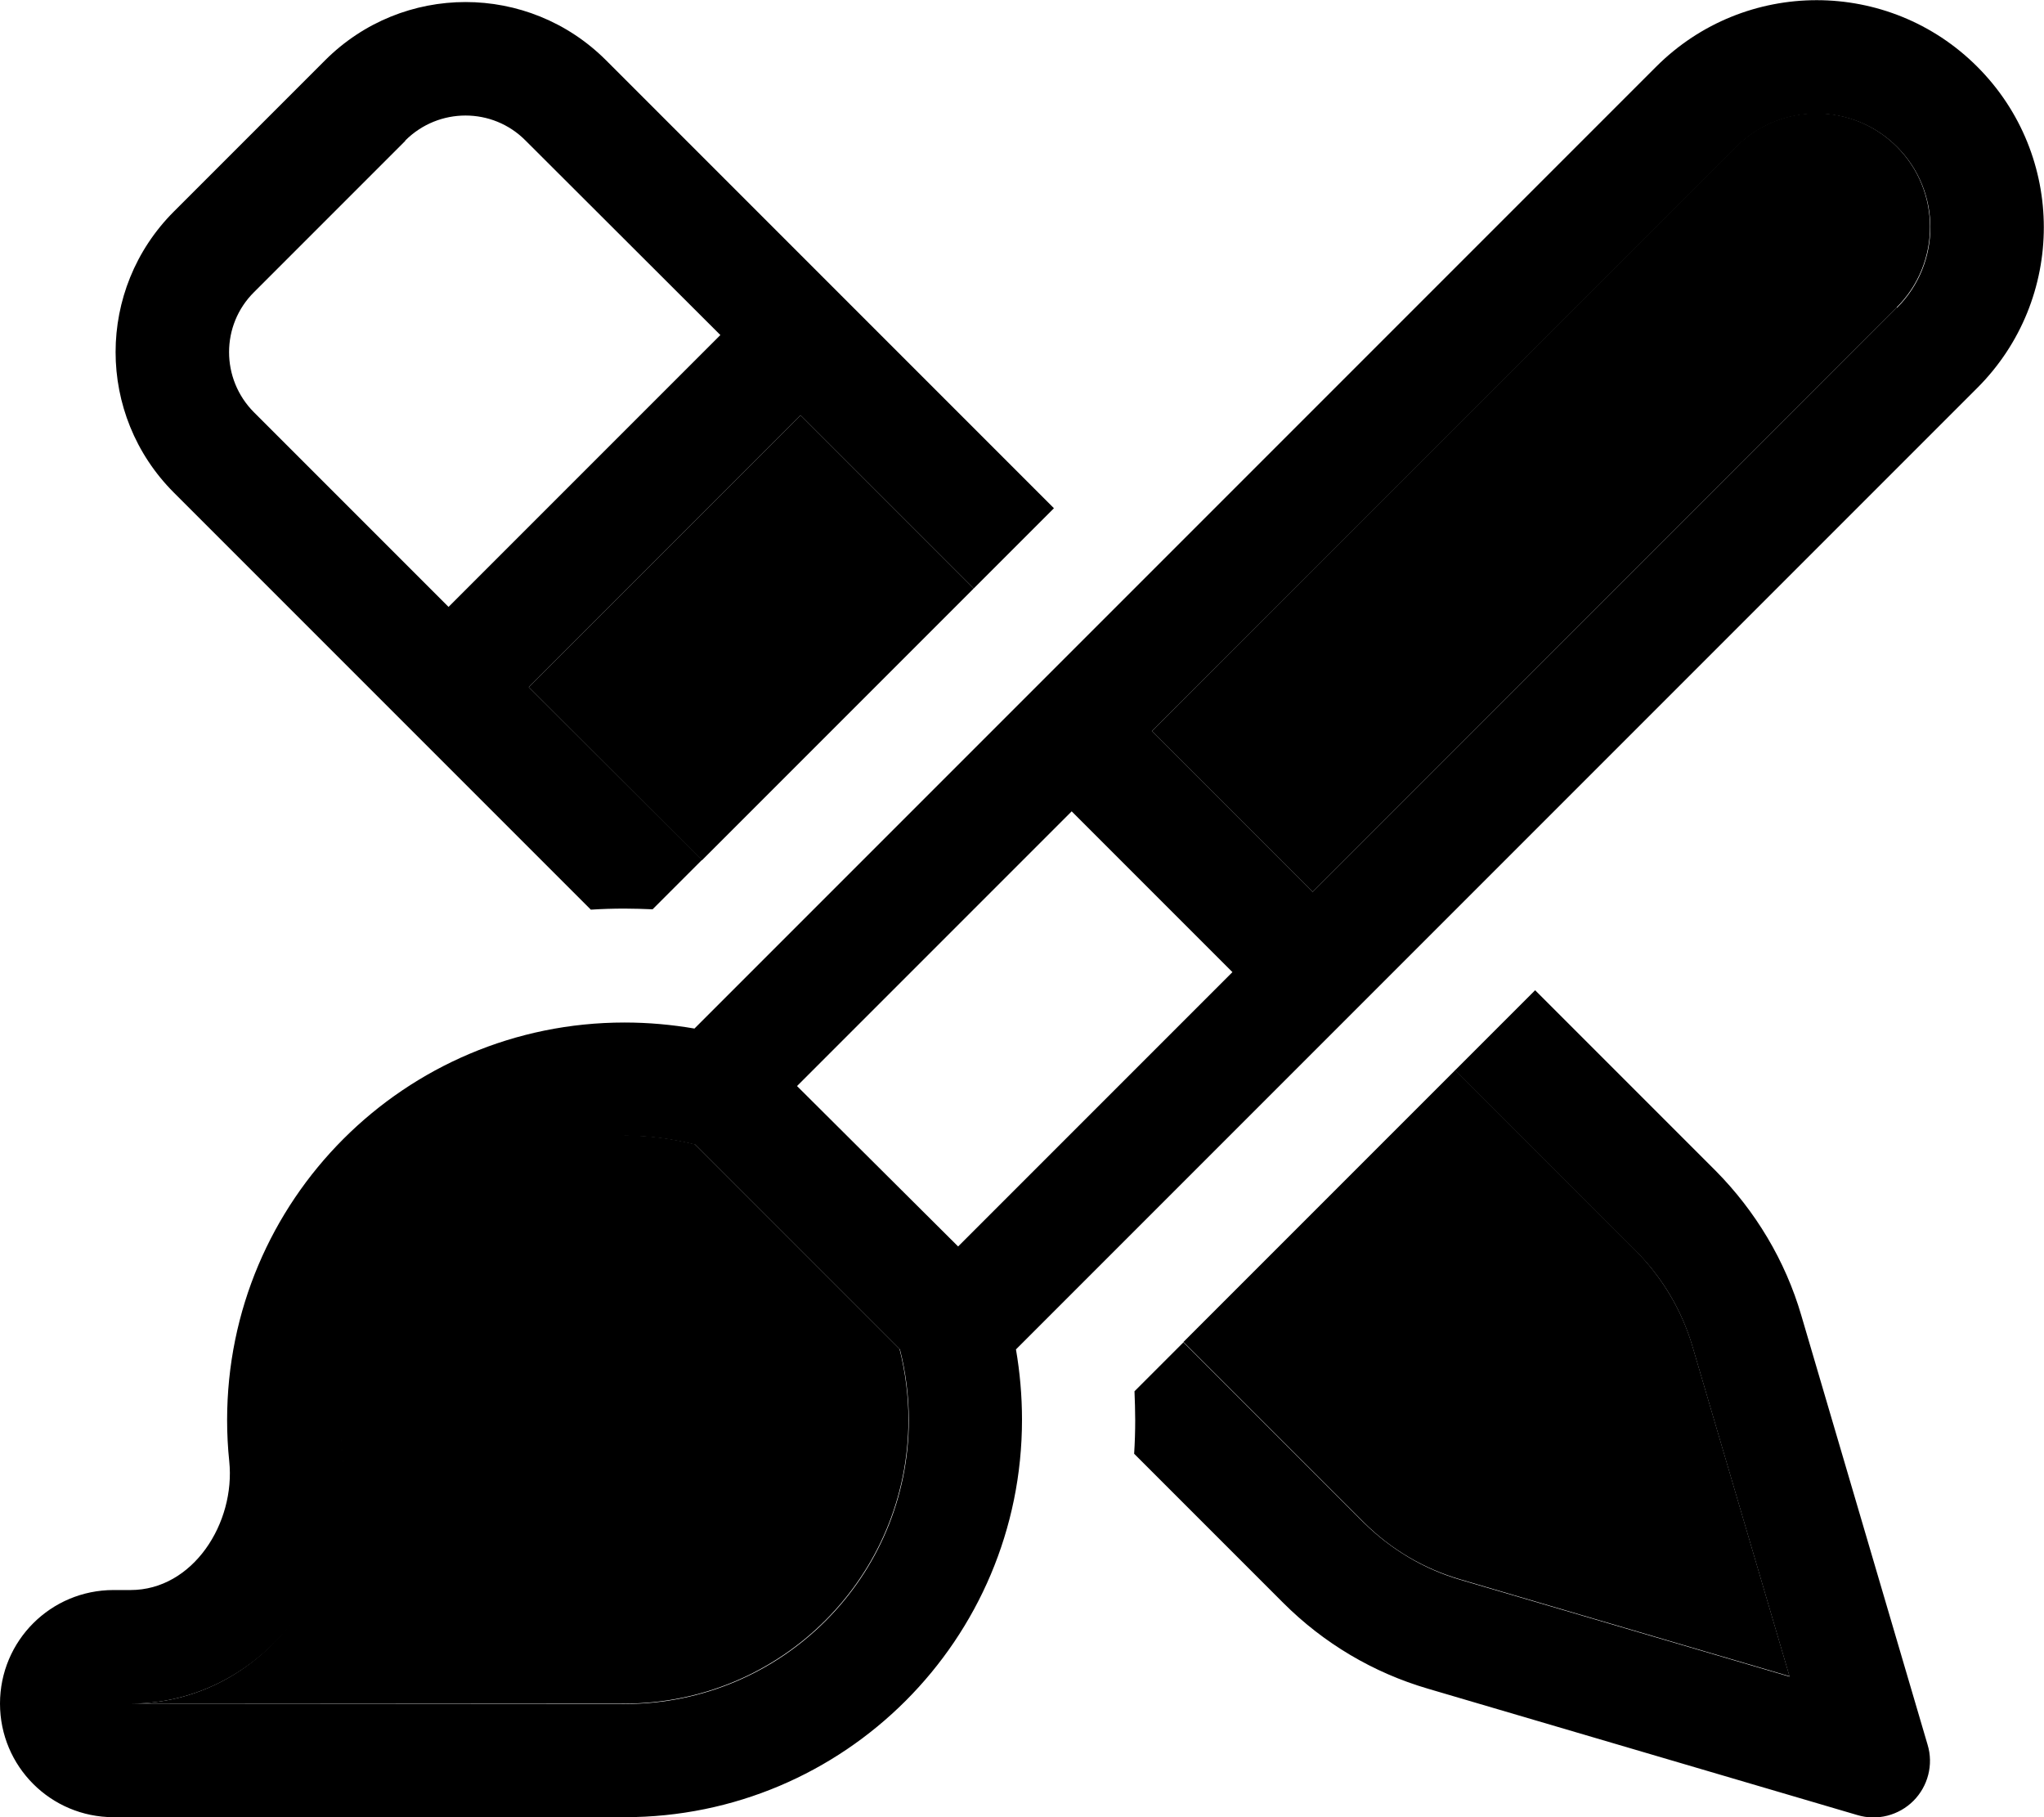 <svg xmlns="http://www.w3.org/2000/svg" viewBox="0 0 576 512"><path class="pr-icon-duotone-secondary" d="M36.8 480L176 480c44.2 0 80-35.8 80-80c0-6.9-.9-13.5-2.5-19.9l-57.7-57.7c-6.3-1.6-13-2.5-19.9-2.5c-44.2 0-80 35.8-80 80c0 2.8 .1 5.6 .4 8.3c1.7 16.7-3 33.6-12.5 46.7C74.3 468.5 58 480 36.8 480zM149 193.6l48.8 48.8c25.5-25.5 51-51 76.6-76.6L225.6 117 149 193.6zM324.6 206l45.3 45.3L534.5 86.6c12.5-12.5 12.5-32.8 0-45.3s-32.8-12.5-45.3 0L324.6 206zm8.9 172.1l50.8 50.8c7.6 7.6 16.9 13.1 27.2 16.1l92.8 27.3-27.3-92.8c-3-10.3-8.6-19.6-16.1-27.2l-50.8-50.8c-25.5 25.5-51 51-76.6 76.6z"/><path class="pr-icon-duotone-primary" d="M534.5 86.6L369.9 251.3 324.6 206 489.3 41.4c12.5-12.5 32.8-12.5 45.3 0s12.5 32.8 0 45.3zM347.3 273.9l-36.6 36.6-36.1 36.1s0 0 0 0l-4.6 4.6L224.6 306l40.7-40.7s0 0 0 0L302 228.6l45.3 45.3zM176 320c6.9 0 13.5 .9 19.9 2.5l57.7 57.7c1.6 6.3 2.5 13 2.5 19.9c0 44.2-35.8 80-80 80L36.8 480C58 480 74.3 468.5 84 455.1c9.5-13.1 14.2-30 12.5-46.7c-.3-2.7-.4-5.5-.4-8.3c0-44.2 35.8-80 80-80zm110.3 60.2L557.2 109.3c25-25 25-65.5 0-90.5s-65.5-25-90.5 0l-271 271c-6.4-1.1-13-1.7-19.7-1.7c-61.9 0-112 50.1-112 112c0 3.9 .2 7.8 .6 11.6C66.4 429.1 54.4 448 36.8 448L32 448c-17.7 0-32 14.3-32 32s14.3 32 32 32l144 0c61.9 0 112-50.1 112-112c0-6.8-.6-13.4-1.7-19.8zM170.8 17C148.9-4.9 113.5-4.9 91.6 17L49 59.6c-21.9 21.9-21.9 57.3 0 79.2L166.5 256.3c3.1-.2 6.3-.3 9.5-.3c2.7 0 5.3 .1 7.9 .2l13.9-13.9L149 193.6 225.6 117l48.8 48.8L297 143.2 170.8 17zM410.1 301.6l50.8 50.8c7.6 7.6 13.1 16.9 16.1 27.2l27.3 92.8-92.8-27.3c-10.3-3-19.6-8.6-27.2-16.1l-50.8-50.8-13.8 13.8c.1 2.7 .2 5.4 .2 8.1c0 3.2-.1 6.4-.3 9.5l42 42c11.4 11.4 25.4 19.7 40.8 24.2l121 35.6c5.6 1.7 11.7 .1 15.8-4s5.7-10.2 4-15.8l-35.6-121c-4.5-15.4-12.9-29.4-24.2-40.8l-50.8-50.8-22.6 22.6zM114.2 39.6c9.4-9.4 24.6-9.4 33.9 0L203 94.4 126.4 171 71.6 116.2c-9.4-9.4-9.4-24.6 0-33.9l42.6-42.6z"/></svg>